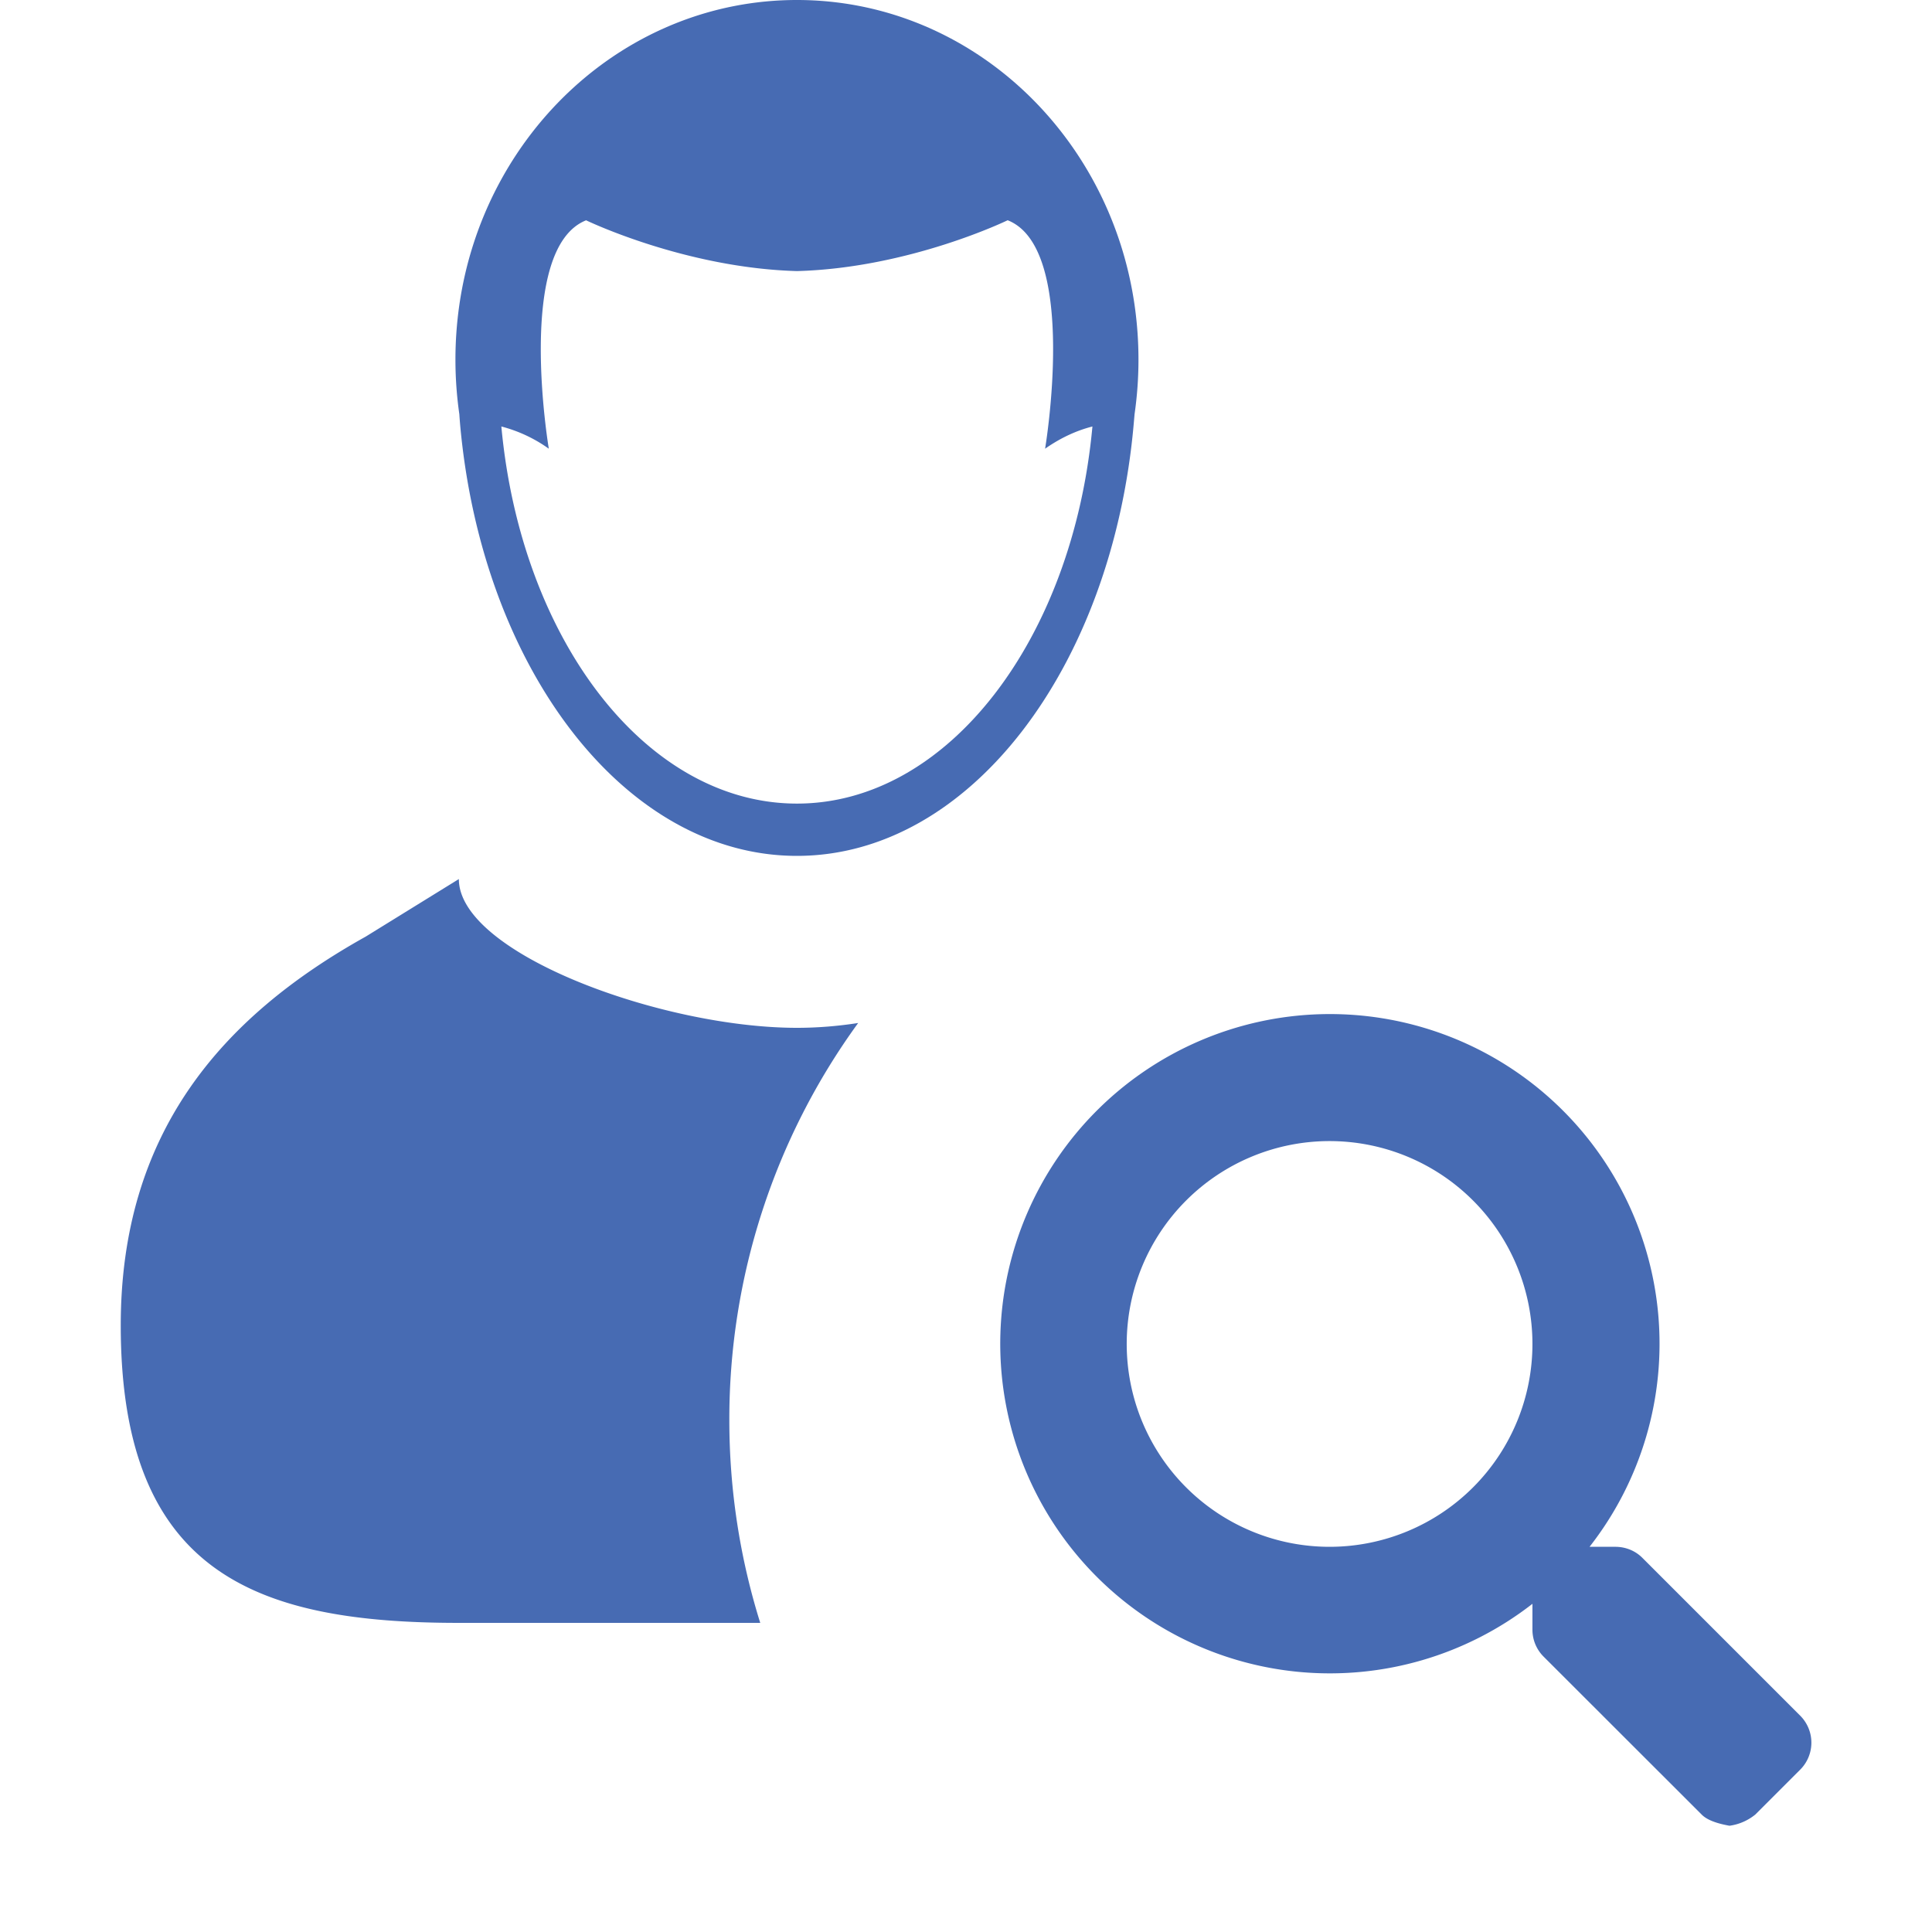 <svg xmlns="http://www.w3.org/2000/svg" width="16" height="16" viewBox="0 0 16 16">
    <path fill="#476BB3" fill-rule="evenodd" d="M6.296 13.44H3.8c-1.68 0-2.8-.41-2.8-2.464 0-1.586.825-2.548 2.028-3.219L3.8 7.28c0 .616 1.68 1.232 2.8 1.232.17 0 .34-.014.507-.04A5.575 5.575 0 0 0 6.04 11.76c0 .585.09 1.15.256 1.68zM3.804 3.43a3.184 3.184 0 0 1 0-.904C4.01 1.096 5.184 0 6.6 0s2.59 1.096 2.796 2.526a3.175 3.175 0 0 1 0 .904l-.007.08C9.211 5.528 8.03 7.088 6.6 7.088c-1.43 0-2.611-1.56-2.79-3.578a4.296 4.296 0 0 1-.006-.08zm1.051-1.606c-.59.233-.31 1.892-.31 1.892a1.189 1.189 0 0 0-.393-.184C4.315 5.296 5.35 6.655 6.6 6.655s2.285-1.36 2.447-3.123c-.11.028-.245.081-.392.184 0 0 .28-1.66-.31-1.892 0 0-.814.396-1.745.421-.93-.026-1.745-.42-1.745-.42zM14.91 14.21a.316.316 0 0 1-.002.446l-.371.371a.43.43 0 0 1-.214.093c-.112-.02-.189-.05-.231-.093l-1.309-1.308a.315.315 0 0 1-.092-.223v-.214a2.73 2.73 0 1 1 .473-.472h.214c.084 0 .164.032.223.091l1.309 1.309zm-3.899-1.4a1.679 1.679 0 1 0 0-3.36 1.679 1.679 0 1 0 0 3.36z"/>
</svg>
